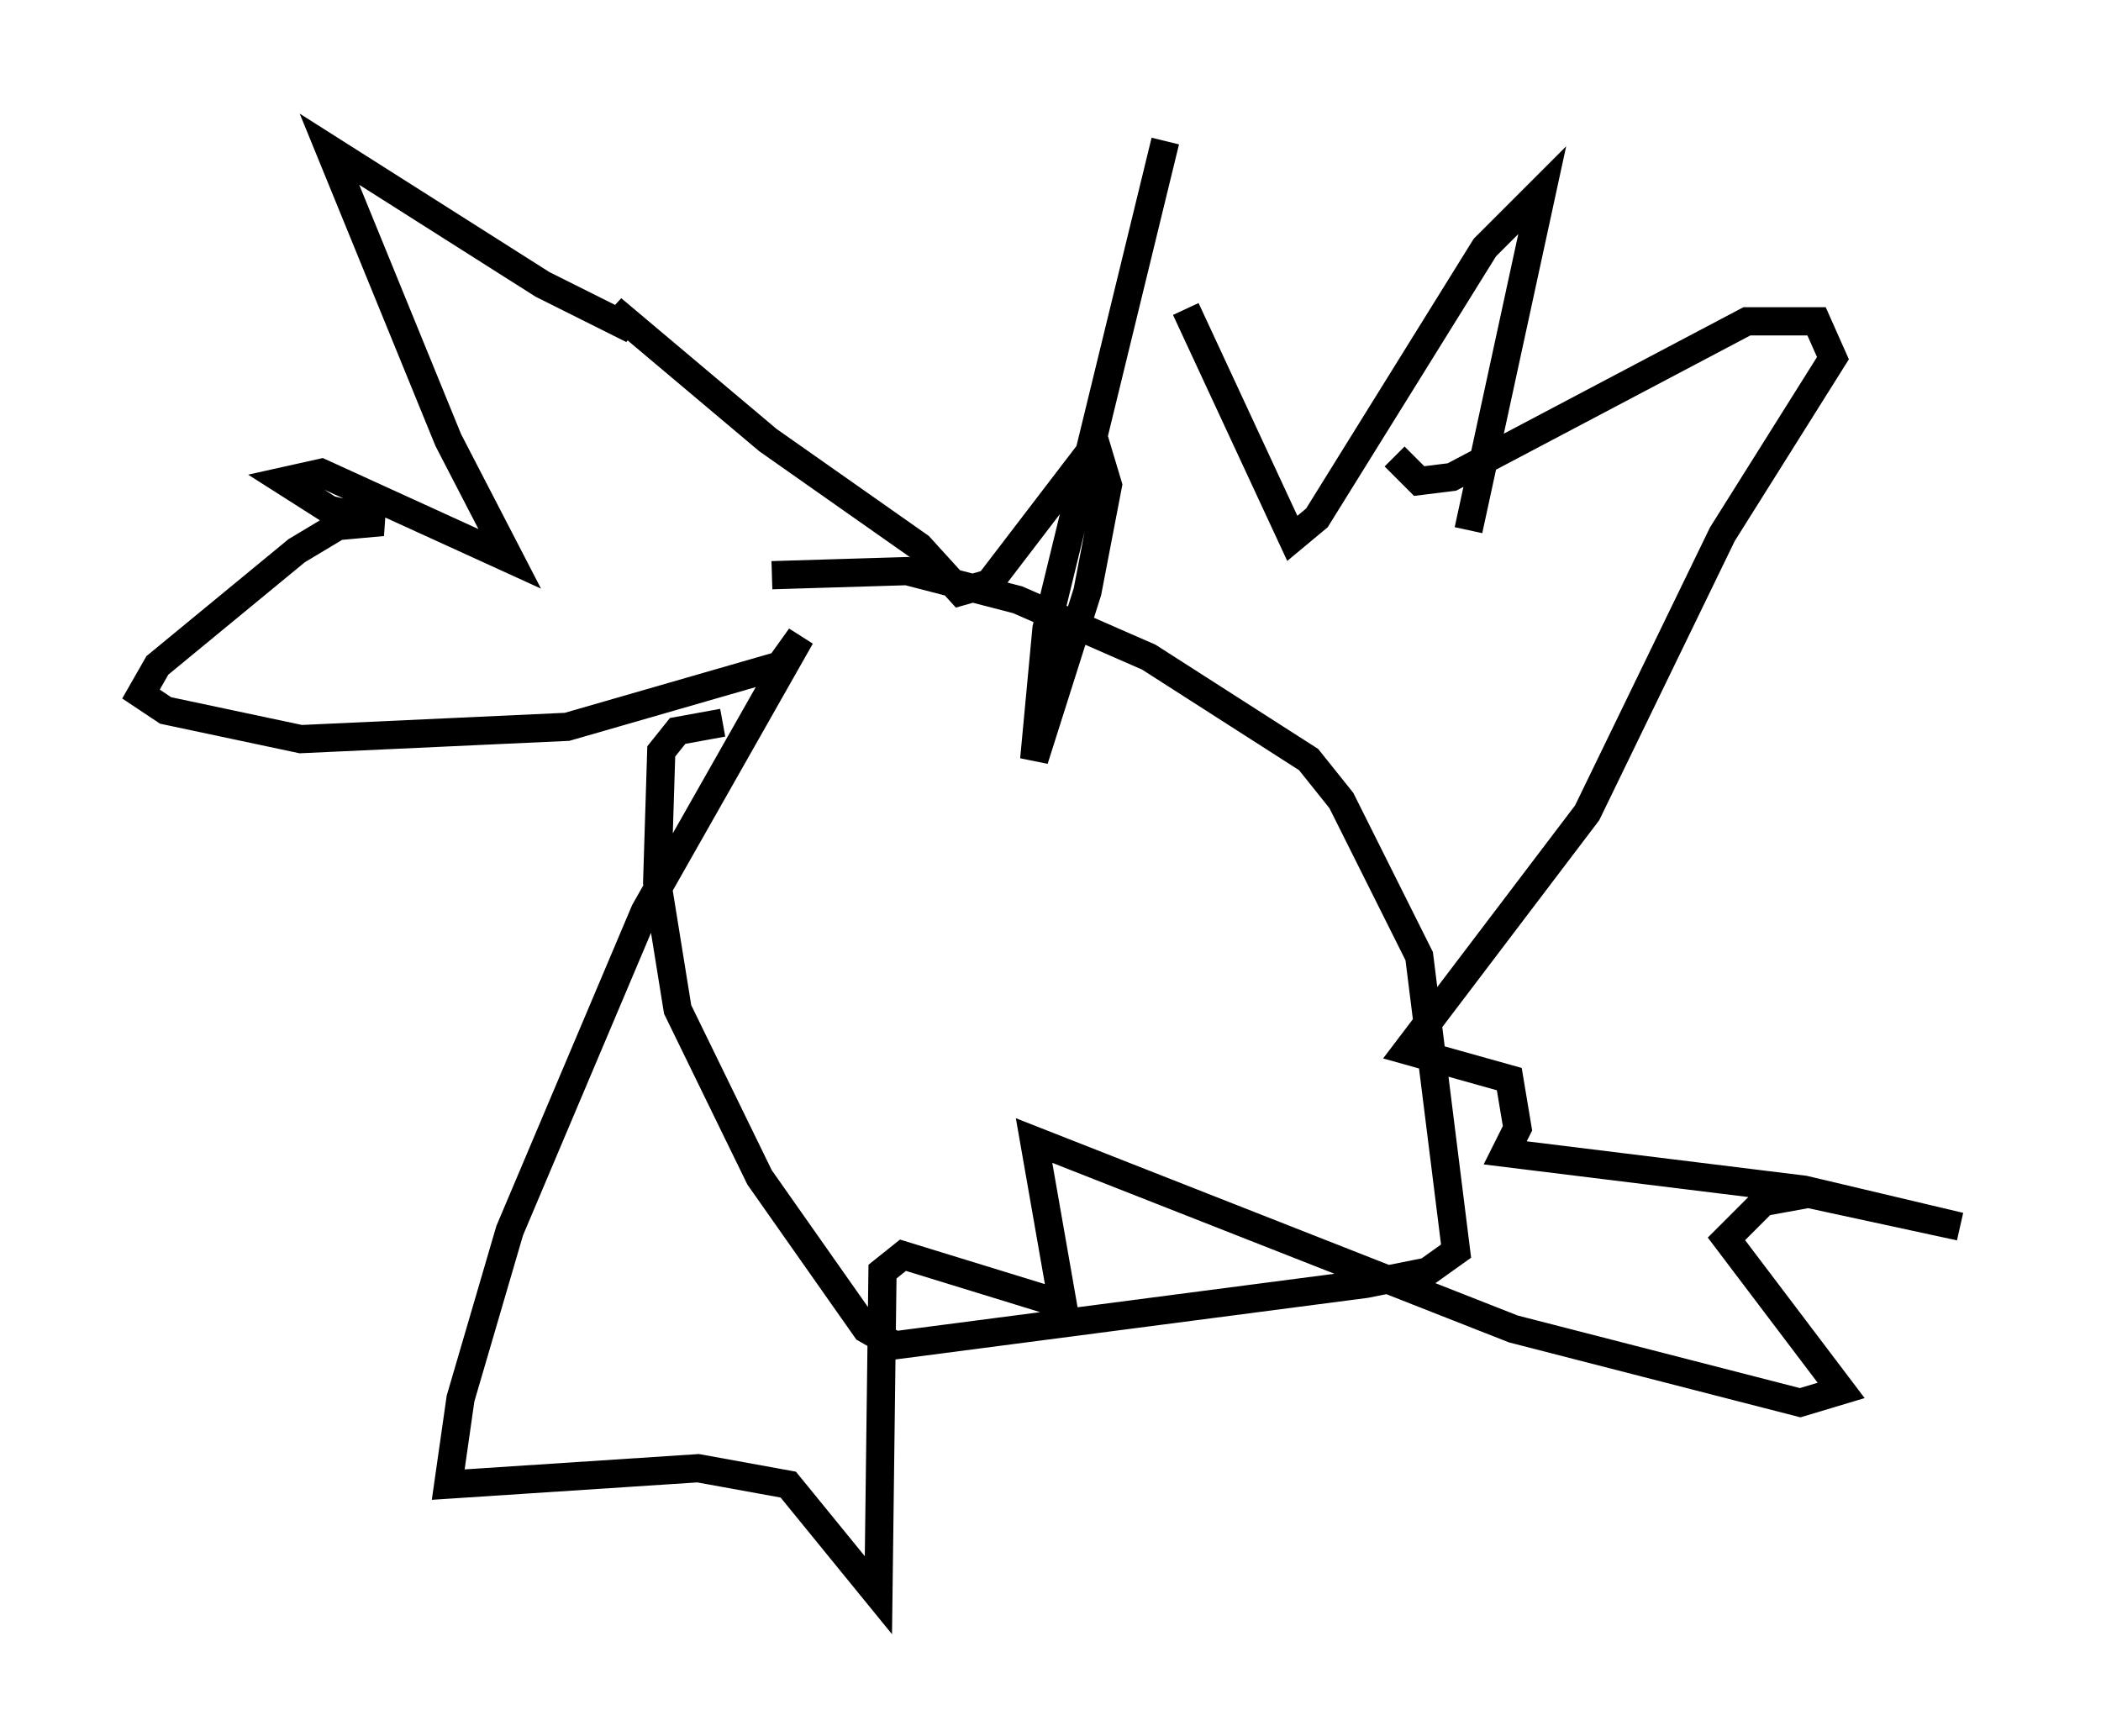 <?xml version="1.0" encoding="utf-8" ?>
<svg baseProfile="full" height="61.564" version="1.1" width="74.491" xmlns="http://www.w3.org/2000/svg" xmlns:ev="http://www.w3.org/2001/xml-events" xmlns:xlink="http://www.w3.org/1999/xlink"><defs /><rect fill="white" height="61.564" width="74.491" x="0" y="0" /><path d="M24.318, 20.978 m3.05, -0.581 l4.793, -0.145 3.922, 1.017 l4.648, 2.034 5.665, 3.631 l1.162, 1.453 2.76, 5.52 l1.307, 10.458 -1.017, 0.726 l-2.179, 0.436 -16.704, 2.179 l-1.017, -0.581 -3.777, -5.374 l-2.905, -5.955 -0.726, -4.503 l0.145, -4.648 0.581, -0.726 l1.598, -0.291 m23.821, -9.441 l0.872, 0.872 1.162, -0.145 l10.458, -5.52 2.469, 0.0 l0.581, 1.307 -3.922, 6.246 l-4.793, 9.877 -6.391, 8.425 l3.631, 1.017 0.291, 1.743 l-0.436, 0.872 10.603, 1.307 l5.52, 1.307 -5.374, -1.162 l-1.598, 0.291 -1.307, 1.307 l4.067, 5.374 -1.453, 0.436 l-10.168, -2.615 -16.994, -6.682 l1.017, 5.81 -5.665, -1.743 l-0.726, 0.581 -0.145, 11.475 l-3.196, -3.922 -3.196, -0.581 l-8.86, 0.581 0.436, -3.05 l1.743, -5.955 4.793, -11.33 l5.52, -9.732 -0.726, 1.017 l-7.553, 2.179 -9.441, 0.436 l-4.793, -1.017 -0.872, -0.581 l0.581, -1.017 4.939, -4.067 l1.453, -0.872 1.598, -0.145 l-1.888, -0.436 -1.598, -1.017 l1.307, -0.291 6.682, 3.05 l-2.179, -4.212 -4.212, -10.313 l7.553, 4.793 3.196, 1.598 l-0.726, -0.726 5.52, 4.648 l5.374, 3.777 1.453, 1.598 l1.017, -0.291 3.777, -4.939 l0.436, 1.453 -0.726, 3.777 l-1.888, 5.955 0.436, -4.648 l4.212, -17.285 m0.726, 5.955 l3.777, 8.134 0.872, -0.726 l5.955, -9.587 2.034, -2.034 l-2.615, 12.056 " fill="none" stroke="black" stroke-width="1" /></svg>
